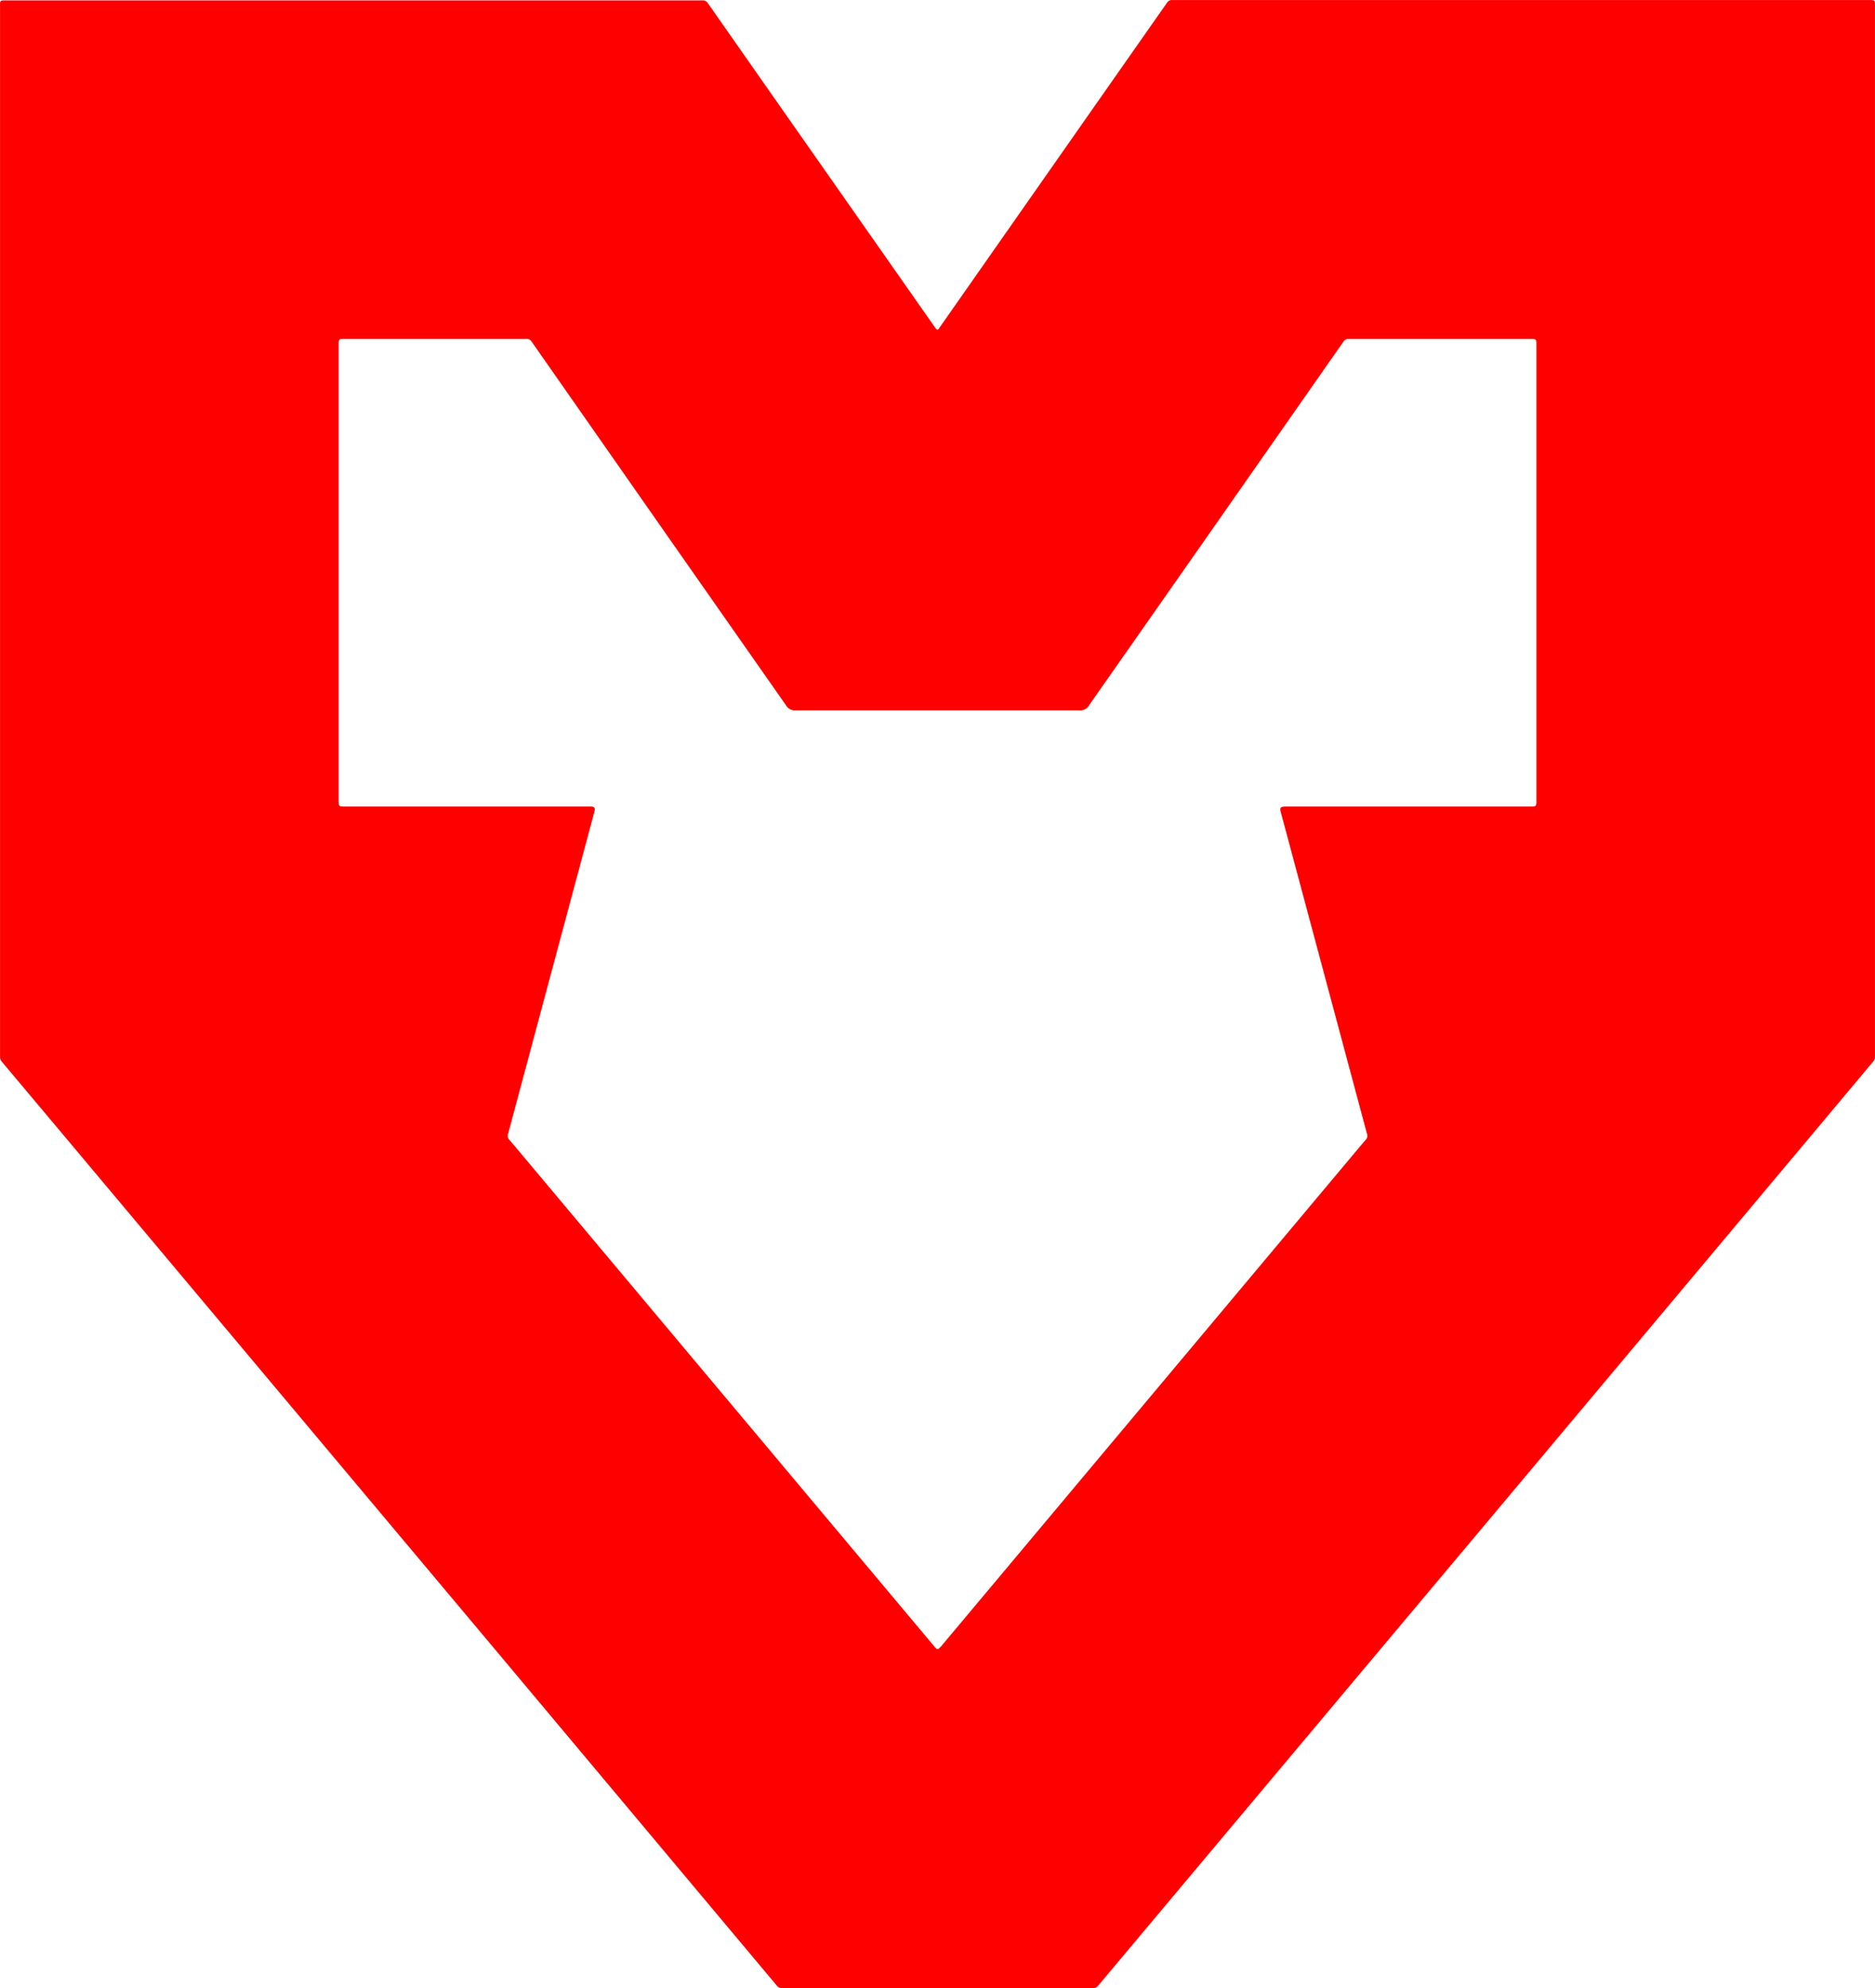 <?xml version="1.0" encoding="UTF-8" standalone="no"?>
<svg
   width="82.798"
   height="87.773"
   viewBox="0 0 336.603 198.877"
   version="1.1"
   id="svg-replaced-0"
   class="attachment-full size-full style-svg replaced-svg svg-replaced-0"
   xmlns="http://www.w3.org/2000/svg"
   xmlns:svg="http://www.w3.org/2000/svg"
   xmlns:rdf="http://www.w3.org/1999/02/22-rdf-syntax-ns#"
   xmlns:cc="http://creativecommons.org/ns#"
   xmlns:dc="http://purl.org/dc/elements/1.1/">
  <defs
     id="defs73" />
  <title
     id="title58">logo-mouz-header</title>
  <g
     id="Page-1"
     stroke="none"
     stroke-width="1"
     fill="none"
     fill-rule="evenodd"
     transform="translate(-0.523,-79.467)">
    <g
       id="logo-mouz-header"
       transform="translate(0.523,0.493)"
       fill="#ff0000"
       fill-rule="nonzero">
      <path
         d="m 167.807,58.697 -27.34,-39 -13.38,-19.11 c -0.204,-0.353 -0.594,-0.555 -1,-0.52 H 0.597 c -0.43,0 -0.58,0.17 -0.59,0.5 V 189.507 c -0.041,0.425 0.11,0.846 0.41,1.15 l 12.48,14.85 47.9,57.08 11.05,13.17 17,20.25 50.63,60.39 c 0.234,0.309 0.615,0.47 1,0.42 h 55.65 c 0.384,0.048 0.765,-0.112 1,-0.42 l 50.65,-60.36 17,-20.25 11.05,-13.17 47.89,-57.11 12.47,-14.88 c 0.3,-0.304 0.451,-0.725 0.41,-1.15 V 0.507 c 0,-0.33 -0.16,-0.5 -0.59,-0.5 h -125.53 c -0.409,-0.049 -0.805,0.157 -1,0.52 l -13.39,19.11 -27.35,39.06 c -0.34,0.58 -0.48,0.7 -0.93,0 z m -0.07,236.81 -75.49,-90 -0.86,-1 c -0.258,-0.295 -0.321,-0.713 -0.16,-1.07 l 15.44,-57.62 c 0.28,-1 0,-1.09 -0.94,-1.06 H 61.477 c -0.54,0 -0.67,-0.18 -0.68,-0.78 V 61.567 c 0,-0.64 0.2,-0.752 0.79,-0.74 h 32.79 c 0.438,-0.066 0.871,0.145 1.09,0.53 l 24.47,35 21.1,30.13 c 0.367,0.713 1.146,1.115 1.94,1 h 50.66 c 0.794,0.115 1.573,-0.287 1.94,-1 l 21.1,-30.13 24.47,-35 c 0.219,-0.385 0.652,-0.596 1.09,-0.53 h 32.79 c 0.59,0 0.81,0.1 0.791,0.74 v 82.41 c 0,0.6 -0.141,0.79 -0.681,0.78 h -44.25 c -0.91,0 -1.22,0.08 -0.94,1.06 l 15.44,57.62 c 0.161,0.357 0.098,0.775 -0.16,1.07 l -0.86,1 -75.44,90 c -0.53,0.56 -0.62,0.67 -1.19,0 z"
         id="Shape" />
    </g>
  </g>
</svg>
